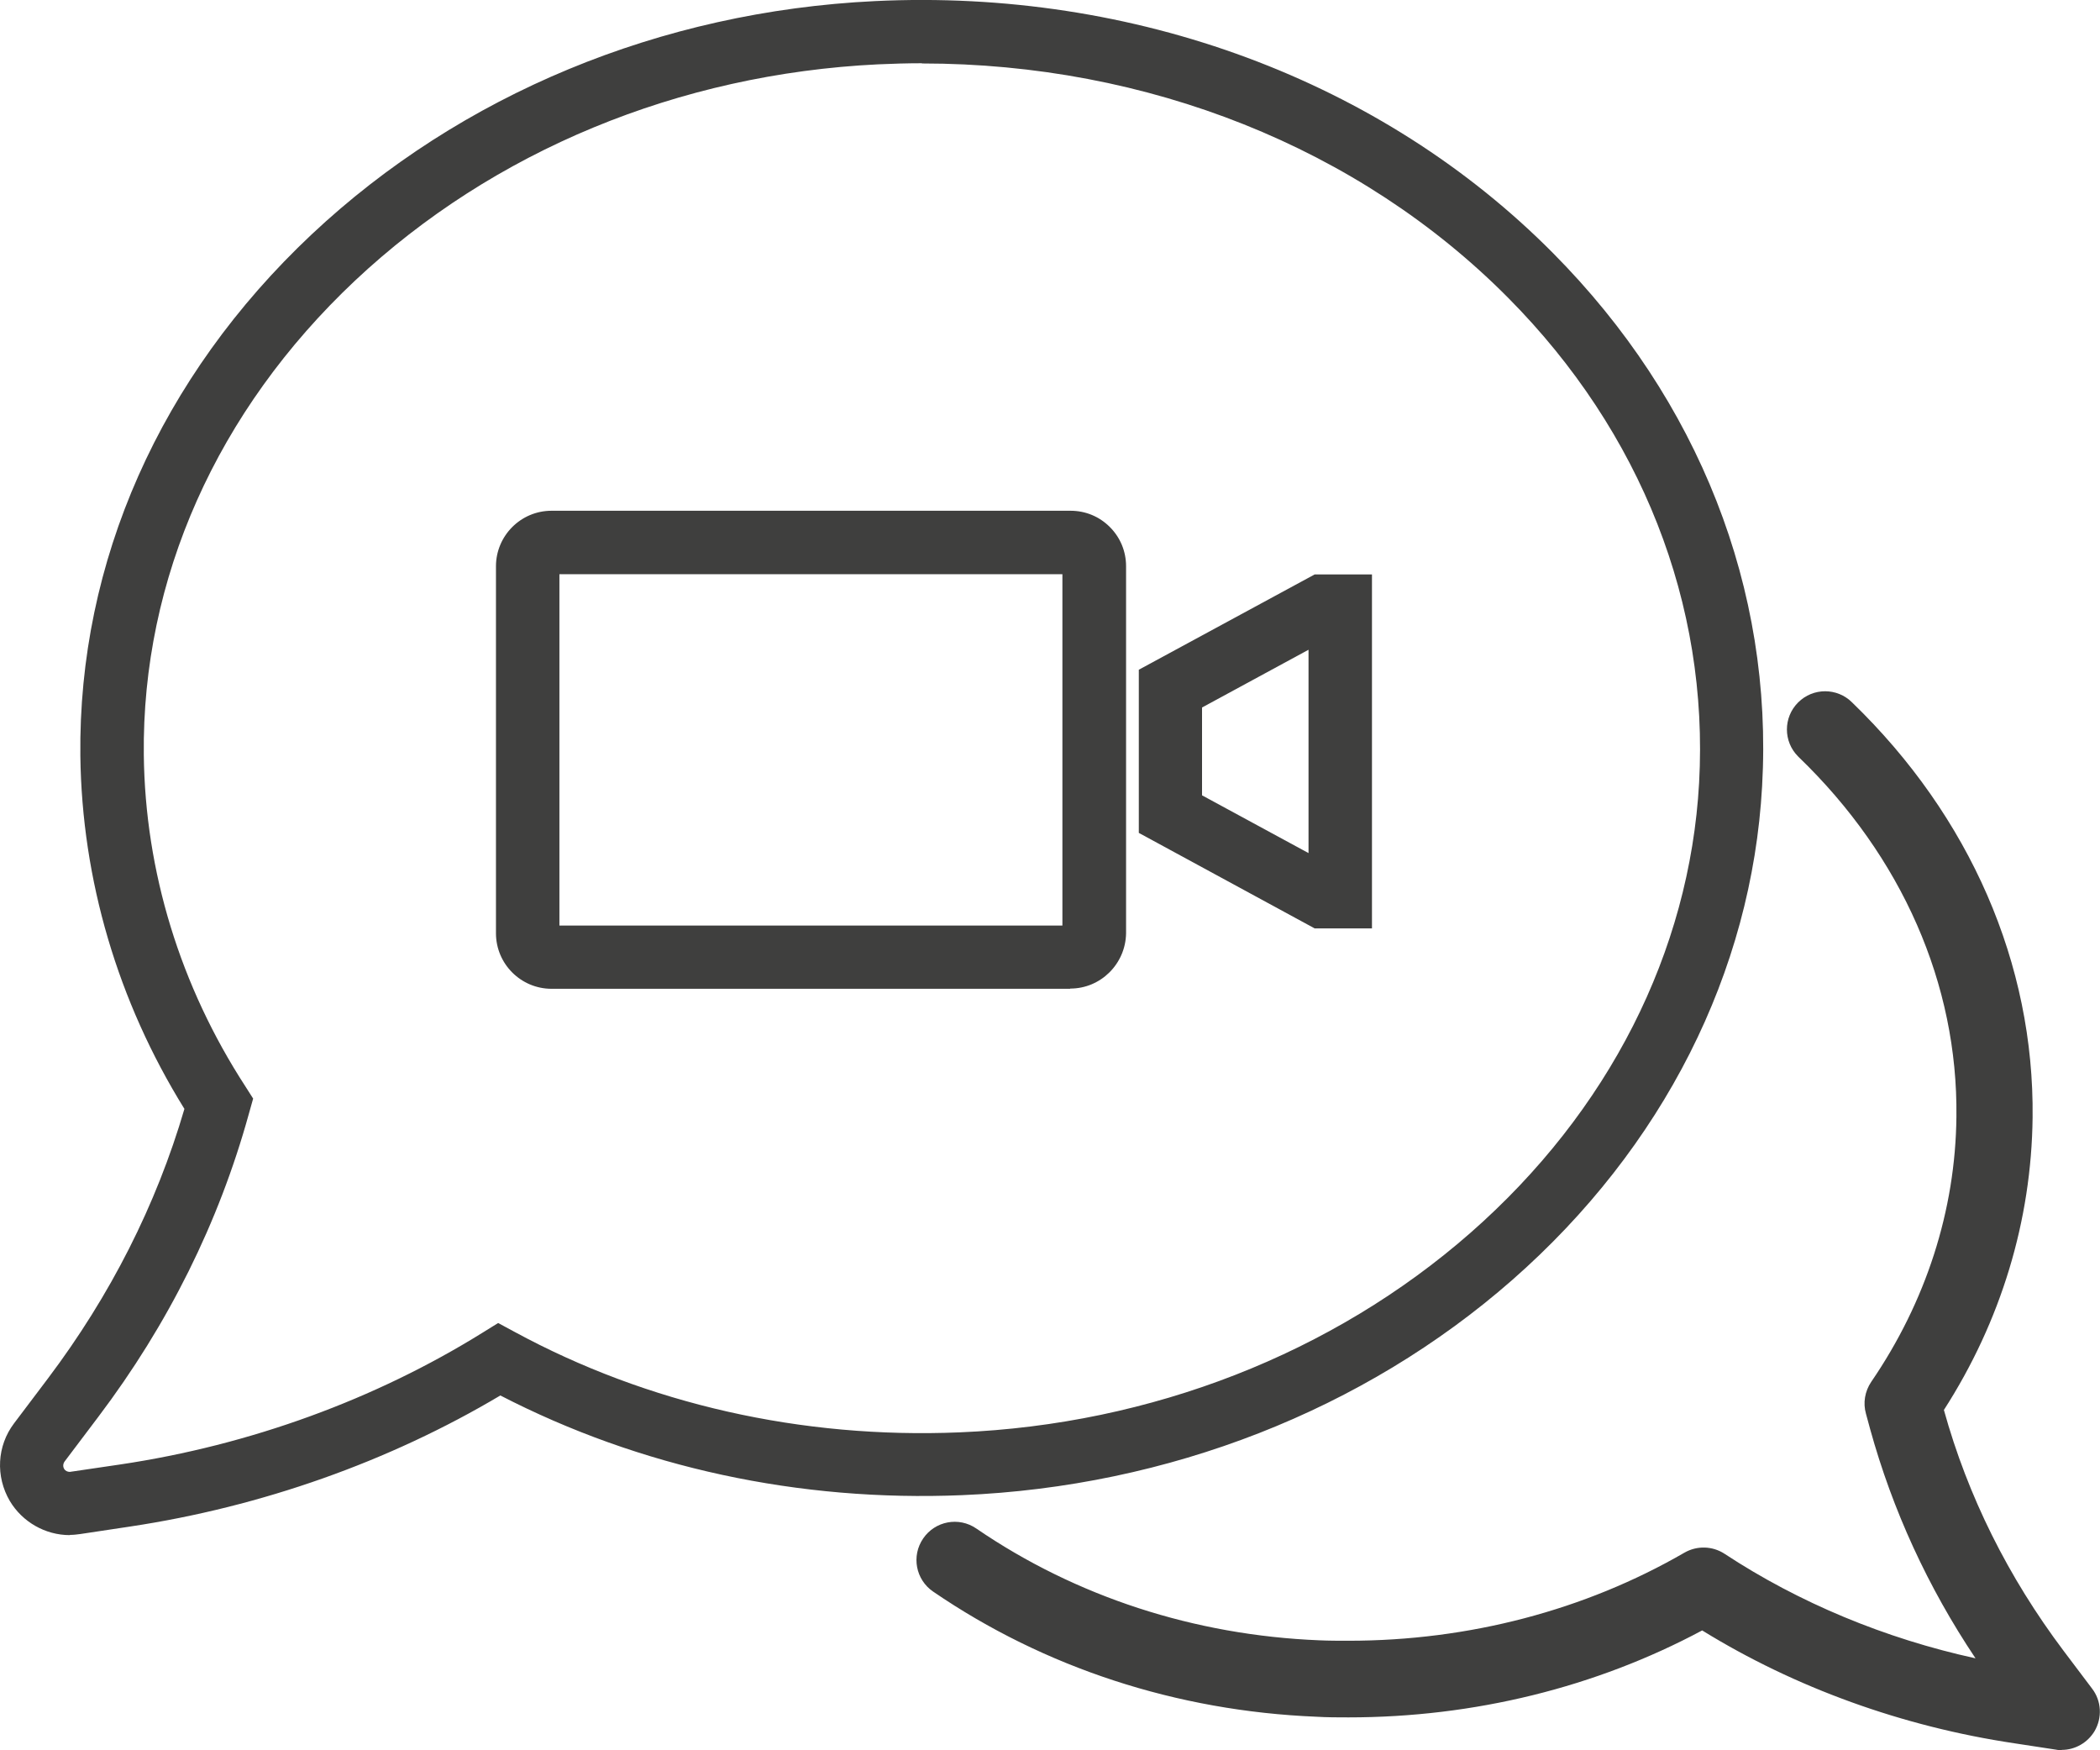 <?xml version="1.0" encoding="UTF-8"?>
<svg id="Layer_1" data-name="Layer 1" xmlns="http://www.w3.org/2000/svg" viewBox="0 0 95.65 79.7">
  <defs>
    <style>
      .cls-1 {
        fill: #3f3f3e;
        stroke-width: 0px;
      }
    </style>
  </defs>
  <path class="cls-1" d="M93.91,79.7c-.09,0-.17,0-.26-.02l-1.9-.29c-5.09-.76-9.99-2.53-14.22-5.14-4.84,2.59-10.39,3.96-16.11,3.96-.49,0-.98,0-1.47-.03-6.35-.26-12.38-2.23-17.45-5.7-.79-.54-1-1.62-.45-2.42.54-.79,1.62-1,2.42-.45,4.53,3.1,9.93,4.86,15.62,5.09.44.02.89.02,1.33.02,5.48,0,10.77-1.39,15.3-4.01.57-.33,1.28-.31,1.83.05,3.39,2.23,7.31,3.86,11.43,4.76-2.17-3.24-3.78-6.75-4.8-10.44l-.19-.7c-.14-.49-.05-1.02.24-1.45,2.49-3.64,3.84-7.81,3.88-12.08.07-6.03-2.48-11.84-7.18-16.37,0,0-.02-.02-.03-.03-.68-.68-.68-1.78,0-2.46.68-.68,1.78-.68,2.46,0h0c5.37,5.19,8.3,11.91,8.22,18.9-.05,4.69-1.44,9.28-4.04,13.32,1.09,3.93,2.93,7.62,5.46,10.98l1.29,1.71c.43.56.47,1.33.11,1.94-.32.53-.89.85-1.49.85Z"/>
  <path class="cls-1" d="M3.18,69.91c-1.12,0-2.16-.6-2.73-1.55-.66-1.12-.59-2.51.19-3.54l1.54-2.04c2.85-3.78,4.94-7.91,6.22-12.28-3.04-4.9-4.67-10.44-4.74-16.08-.1-8.83,3.64-17.26,10.53-23.74C20.98,4.3,30.09.52,39.85.05c11.81-.57,23.09,3.61,30.89,11.48,6.64,6.69,10.03,15.31,9.52,24.27-.47,8.48-4.52,16.47-11.38,22.49-6.76,5.93-15.66,9.41-25.06,9.8-7.43.31-14.68-1.26-21.03-4.54-5.06,3.01-10.88,5.07-16.87,5.97l-2.26.34c-.15.02-.31.04-.47.04ZM41.99,2.88c-.66,0-1.33.02-2,.05-9.07.44-17.53,3.94-23.82,9.85-6.29,5.92-9.71,13.59-9.62,21.6.06,5.31,1.66,10.53,4.63,15.1l.35.55-.2.71c-1.36,4.92-3.66,9.56-6.85,13.78l-1.54,2.04c-.07.1-.08.23-.02.33.05.09.15.14.26.14l2.31-.34c5.9-.88,11.6-2.96,16.49-6l.71-.44.74.4c6.06,3.29,13.08,4.88,20.27,4.58,8.74-.36,17.01-3.59,23.28-9.09,6.28-5.51,9.98-12.78,10.41-20.49.45-8.13-2.63-15.97-8.69-22.08h0c-6.79-6.85-16.44-10.68-26.71-10.68Z"/>
  <path class="cls-1" d="M48.74,45.03h-23.62c-1.39,0-2.53-1.13-2.53-2.53v-16.71c0-1.39,1.13-2.53,2.53-2.53h23.64c.68,0,1.31.26,1.79.74.48.48.74,1.11.74,1.79v16.71c-.02,1.39-1.15,2.52-2.54,2.52ZM25.48,42.15h22.91v-16s-22.91,0-22.91,0v16Z"/>
  <path class="cls-1" d="M62.49,42.28h-2.61l-8.01-4.35v-7.43s8.01-4.34,8.01-4.34h2.61v16.12ZM54.75,36.22l4.85,2.63v-9.26l-4.85,2.63v4Z"/>
</svg>
